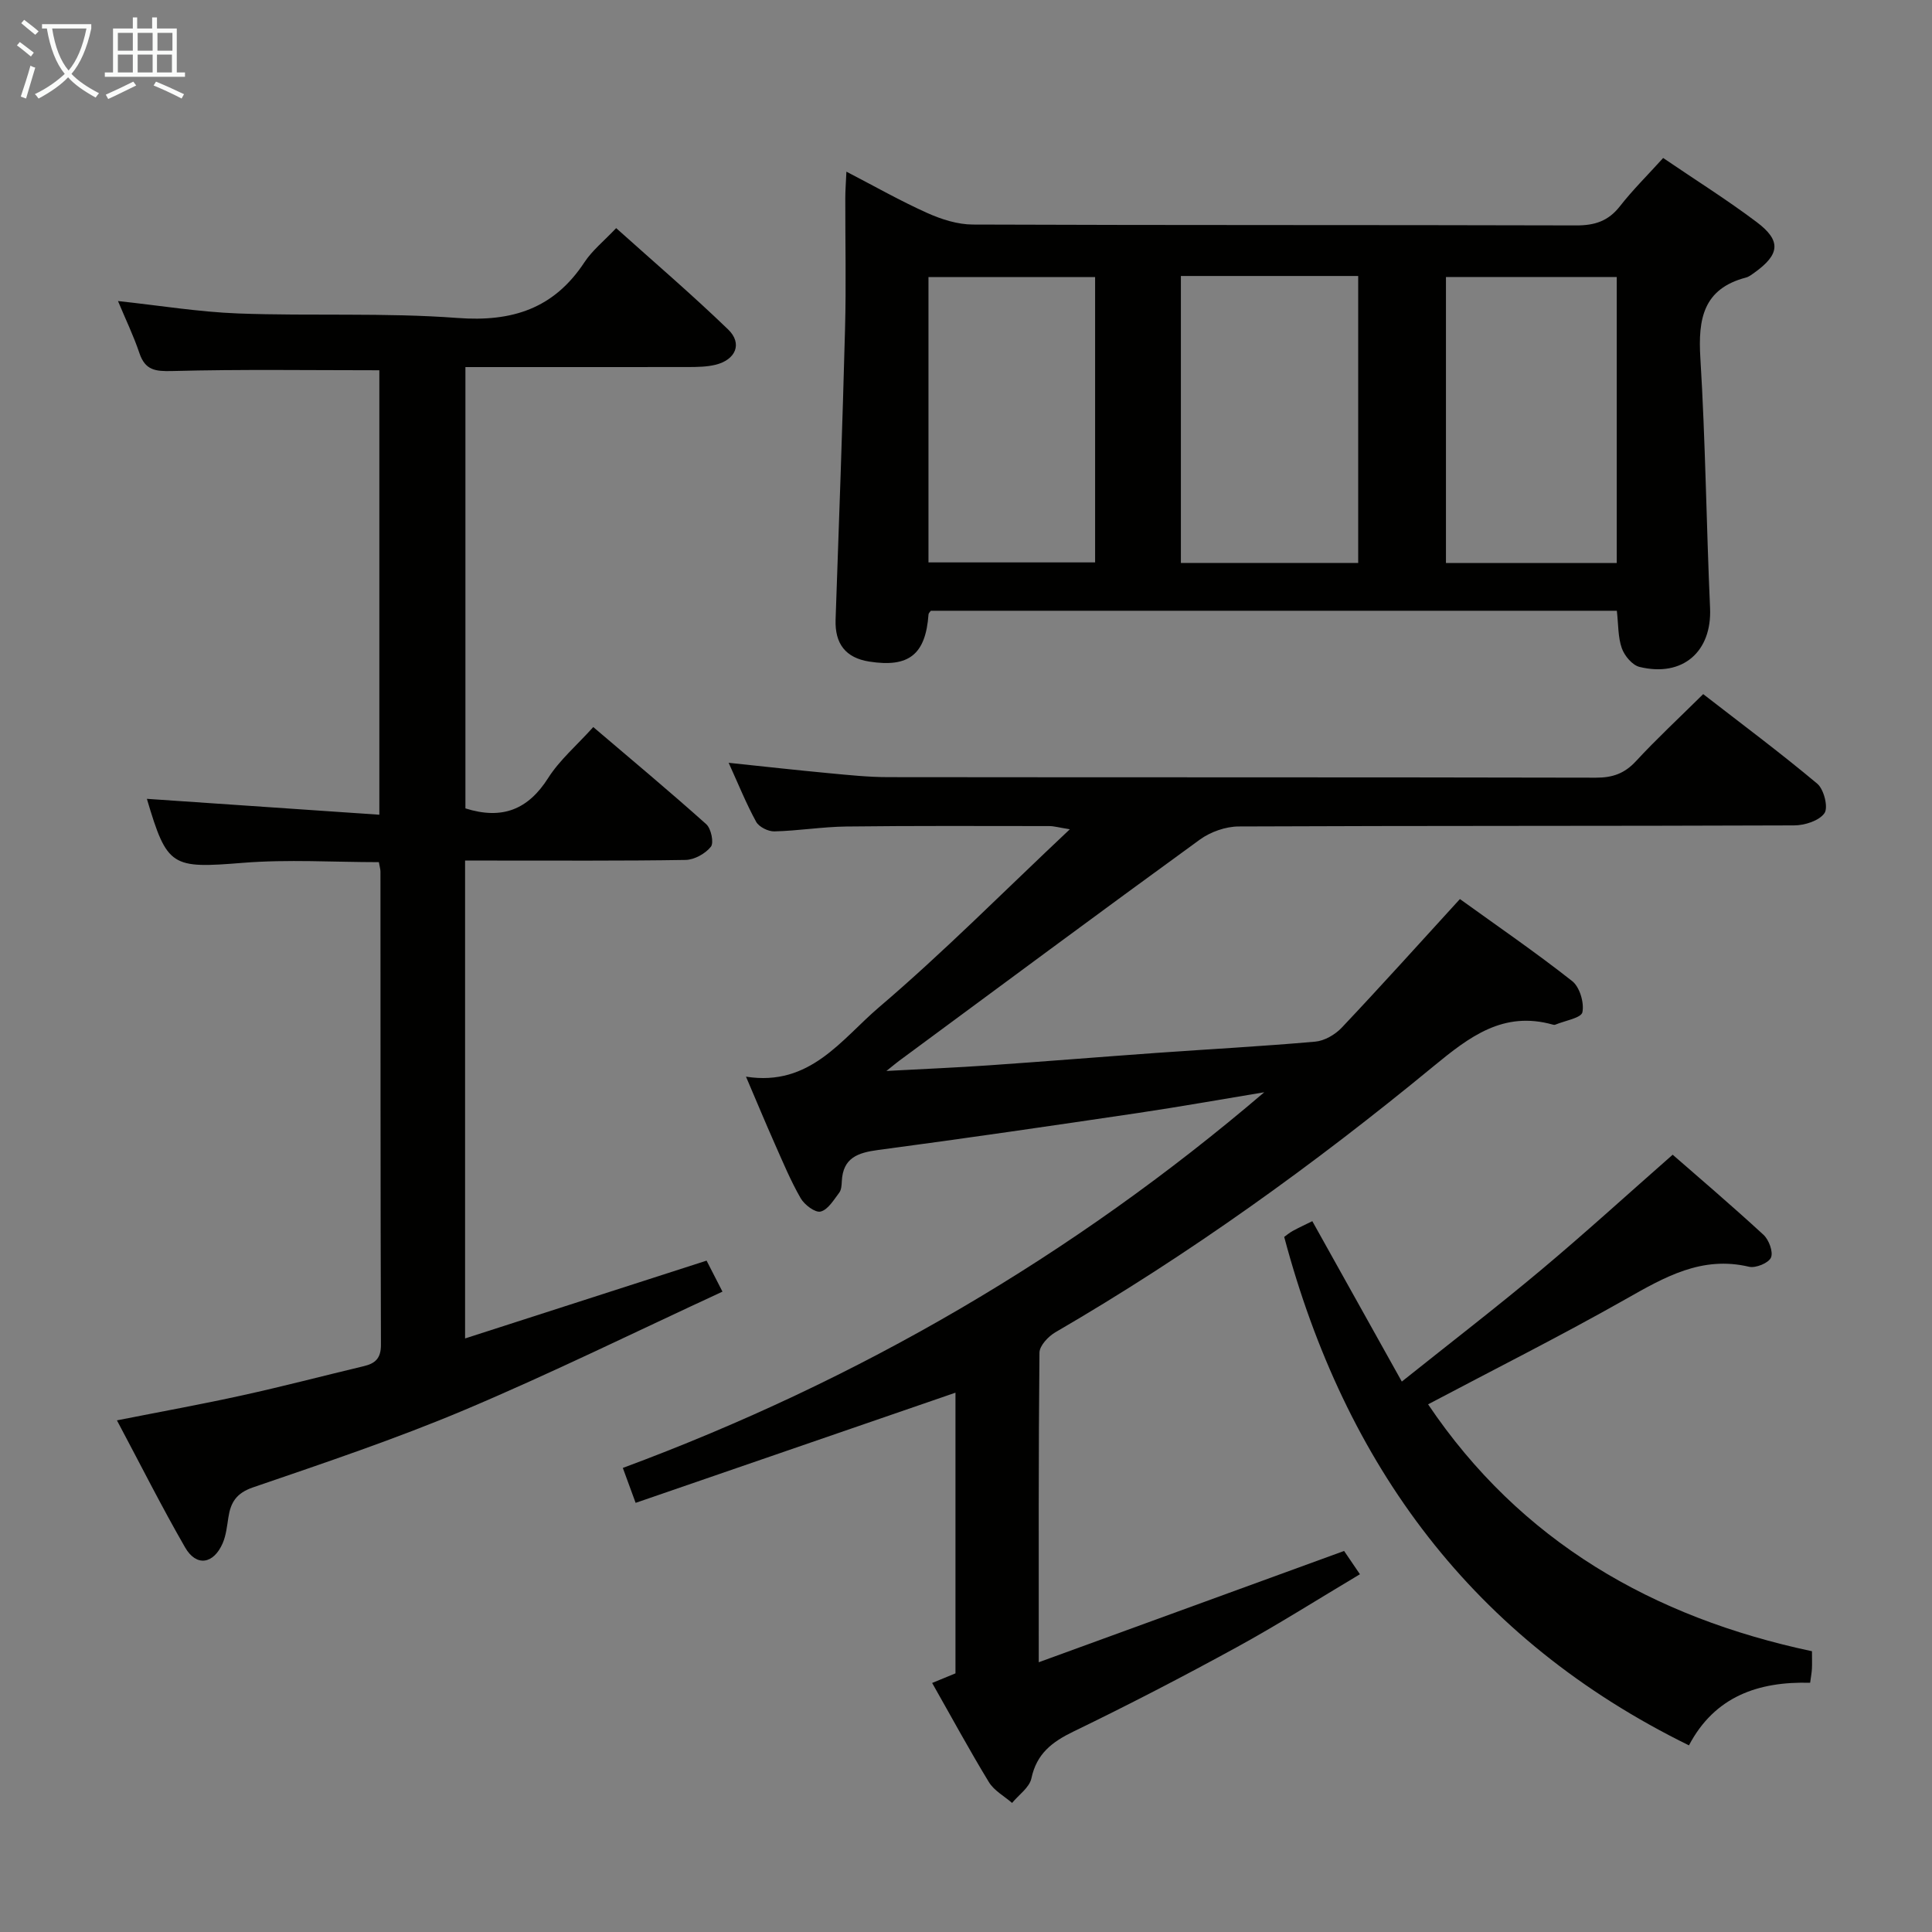 <svg enable-background="new 0 0 400 400" viewBox="0 0 400 400" xmlns="http://www.w3.org/2000/svg"><rect x="0" y="0" width="400" height="400" fill="#808080" stroke="none"/><g fill="#010100"><path d="m302.26 186.14c7.75 5.59 15.7 11.04 23.25 16.99 1.55 1.22 2.51 4.47 2.11 6.44-.24 1.2-3.64 1.75-5.62 2.58-.14.06-.34.03-.49-.01-10.25-2.89-17.25 2.48-24.69 8.6-24.69 20.33-50.6 38.99-78.31 55.09-1.47.85-3.28 2.78-3.3 4.22-.21 20.82-.15 41.63-.15 64.1 21.37-7.79 41.98-15.3 63.22-23.04.79 1.16 1.84 2.71 3.28 4.82-8.78 5.23-17.04 10.48-25.6 15.16-11.07 6.06-22.3 11.88-33.66 17.38-4.46 2.16-7.67 4.58-8.76 9.72-.4 1.89-2.61 3.4-4 5.09-1.63-1.42-3.73-2.55-4.8-4.31-4.06-6.67-7.78-13.54-11.75-20.53 1.71-.7 3.19-1.31 4.83-1.99 0-19.43 0-38.89 0-58.11-21.94 7.56-43.85 15.1-66.22 22.81-1.07-2.91-1.78-4.84-2.65-7.23 48.88-18.13 93.13-43.89 132.8-77.78-8.73 1.44-17.44 3-26.19 4.3-17.9 2.65-35.8 5.27-53.74 7.65-4.21.56-7.29 1.61-7.53 6.45-.04.82-.09 1.81-.54 2.4-1.13 1.48-2.32 3.52-3.85 3.9-1.12.28-3.35-1.4-4.13-2.76-2.06-3.58-3.66-7.43-5.34-11.22-1.94-4.36-3.76-8.77-5.98-13.95 13.26 2.11 19.78-7.76 27.53-14.36 13.4-11.42 25.83-23.98 39.52-36.86-2.28-.36-3.27-.66-4.27-.66-14-.01-28-.08-41.99.09-4.98.06-9.94.89-14.92 1.01-1.28.03-3.19-.93-3.77-1.99-2.06-3.76-3.67-7.77-5.69-12.21 7.24.76 13.94 1.51 20.65 2.14 4.14.39 8.29.83 12.43.83 48.82.06 97.65 0 146.47.11 3.44.01 5.92-.85 8.28-3.4 4.29-4.64 8.93-8.94 13.94-13.9 7.82 6.07 15.91 12.09 23.62 18.55 1.37 1.15 2.31 4.89 1.49 6.09-1.09 1.58-4.1 2.54-6.3 2.54-38.33.15-76.65.05-114.98.22-2.71.01-5.85 1.12-8.06 2.73-20.86 15.15-41.56 30.53-62.31 45.84-.51.38-.99.79-2.57 2.05 7.86-.42 14.51-.7 21.16-1.16 11.6-.8 23.19-1.75 34.8-2.58 10.94-.78 21.9-1.36 32.83-2.33 1.91-.17 4.1-1.44 5.46-2.87 8.11-8.58 16.01-17.37 24.49-26.65z"/><path d="m175.24 35.54c5.92 3.07 11.23 6.09 16.77 8.57 2.92 1.31 6.26 2.37 9.41 2.38 41.64.16 83.29.06 124.93.18 3.82.01 6.63-.89 9.03-3.96 2.65-3.39 5.74-6.44 8.96-10 6.58 4.48 13.17 8.61 19.36 13.27 5.14 3.86 4.81 6.7-.49 10.49-.54.38-1.1.83-1.71.99-8.87 2.32-9.95 8.57-9.46 16.63 1.06 17.24 1.24 34.54 2.01 51.8.4 9-5.63 14.37-14.6 12.19-1.49-.36-3.12-2.3-3.67-3.87-.81-2.28-.7-4.89-1.03-7.76-47.3 0-94.65 0-142.03 0-.15.23-.46.48-.48.75-.6 8.3-4.06 11.07-12.28 9.77-4.9-.77-7.13-3.71-6.96-8.68.71-20.1 1.43-40.21 1.96-60.31.24-8.99.03-17.99.05-26.98 0-1.58.13-3.18.23-5.46zm69.25 21.6v59.41h36.71c0-19.93 0-39.6 0-59.41-12.35 0-24.31 0-36.71 0zm90.24 59.42c0-20.05 0-39.59 0-59.21-11.96 0-23.65 0-35.36 0v59.21zm-142.5-.12h34.5c0-19.93 0-39.48 0-59.08-11.64 0-22.99 0-34.5 0z"/><path d="m96.36 167.37c7.64 2.41 13 .22 17.13-6.29 2.37-3.73 5.9-6.73 9.34-10.55 7.86 6.7 15.75 13.27 23.39 20.11 1.01.9 1.62 3.84.96 4.67-1.14 1.43-3.42 2.7-5.24 2.73-13.32.22-26.65.12-39.98.13-1.8 0-3.6 0-5.67 0v98.94c16.7-5.38 33.11-10.67 50-16.11.86 1.68 1.81 3.53 3.29 6.42-17.96 8.3-35.39 16.88-53.25 24.43-14.36 6.06-29.2 11.04-43.96 16.1-3.46 1.19-4.62 3.13-5.09 6.24-.28 1.79-.47 3.67-1.17 5.3-1.89 4.37-5.46 4.93-7.78.9-4.87-8.45-9.25-17.18-14.12-26.32 9.15-1.81 17.62-3.34 26.01-5.19 8.42-1.85 16.76-4.04 25.14-6.04 2.38-.57 3.52-1.66 3.51-4.42-.11-32.65-.08-65.31-.1-97.96 0-.49-.16-.97-.33-1.96-9.35 0-18.81-.61-28.15.14-14.77 1.18-15.68.93-19.88-13.25 15.82 1.08 31.79 2.18 48.13 3.29 0-31.56 0-61.79 0-92.02-14.4 0-28.65-.22-42.88.16-3.52.09-5.6-.16-6.8-3.72-1.21-3.6-2.88-7.04-4.43-10.77 8.53.91 16.7 2.26 24.9 2.57 15.12.56 30.32-.2 45.38.93 11.33.85 19.96-1.92 26.29-11.53 1.62-2.46 4.04-4.39 6.57-7.07 7.8 7 15.71 13.77 23.18 20.98 3.03 2.92 1.58 6.3-2.65 7.32-1.75.42-3.62.45-5.44.46-15.31.02-30.62.01-46.3.01z"/><path d="m295.67 290.75c19.12 28.4 46.54 44.13 79.48 51.12 0 1.65.04 2.63-.01 3.61-.04.81-.2 1.62-.37 2.92-10.7-.3-19.77 2.82-25.09 12.96-44.77-21.99-71.2-57.98-83.8-105.27.44-.31 1.06-.85 1.77-1.24 1.28-.7 2.62-1.31 4.05-2.02 6.06 10.86 12.02 21.53 18.53 33.21 10.26-8.19 19.72-15.47 28.86-23.13 9.05-7.58 17.77-15.54 27.22-23.84 4.9 4.28 11.96 10.29 18.79 16.57 1.13 1.04 2.07 3.55 1.56 4.73-.48 1.12-3.16 2.22-4.53 1.9-9.8-2.32-17.49 2.14-25.54 6.7-13.42 7.6-27.21 14.53-40.92 21.78z"/></g><path d="m6.4 11.7c-1-.8-1.9-1.6-2.9-2.3l.6-.7c.9.7 1.9 1.4 2.9 2.2zm-2.1 8.3c.7-2.1 1.4-4.2 2-6.4.2.1.6.3 1 .4-.7 2.3-1.3 4.4-1.9 6.4zm3-12.8c-1.1-.9-2.1-1.7-2.9-2.4l.6-.7c1 .8 2 1.5 3 2.4zm1.4-1.3v-.9h10.2v.9c-.9 4.2-2.3 7.3-4.1 9.4 1.3 1.4 3.2 2.7 5.7 4-.2.2-.4.5-.7.9-2.5-1.4-4.4-2.7-5.7-4.2-1.4 1.5-3.5 3-6.1 4.4 0 0 0 0-.1-.1-.3-.4-.5-.7-.7-.8 2.7-1.3 4.7-2.8 6.2-4.2-1.8-2.2-3-5.3-3.7-9.4zm9.2 0h-7.1c.6 3.8 1.7 6.7 3.4 8.7 1.7-2 2.9-4.8 3.7-8.7z" fill="#fafbfa"/><path d="m31.6 3.6h.9v2.3h4.1v9.1h1.7v.9h-16.6v-.9h1.7v-9.1h4.1v-2.3h.9v2.3h3.1v-2.3zm-4 13.3.6.8c-1.9.9-3.8 1.9-5.8 2.8-.2-.3-.3-.6-.5-.9 2-.9 3.9-1.8 5.7-2.7zm-3.2-10.1v3.7h3.1v-3.7zm0 4.5v3.7h3.1v-3.7zm4.1-4.5v3.7h3.1v-3.7zm0 4.5v3.7h3.1v-3.7zm9.1 9.1c-2.1-1.1-4.1-2-5.8-2.7l.5-.8c2.2.9 4.1 1.8 5.8 2.6zm-1.9-13.6h-3.1v3.7h3.1zm-3.2 4.5v3.7h3.1v-3.7z" fill="#fafbfa"/></svg>